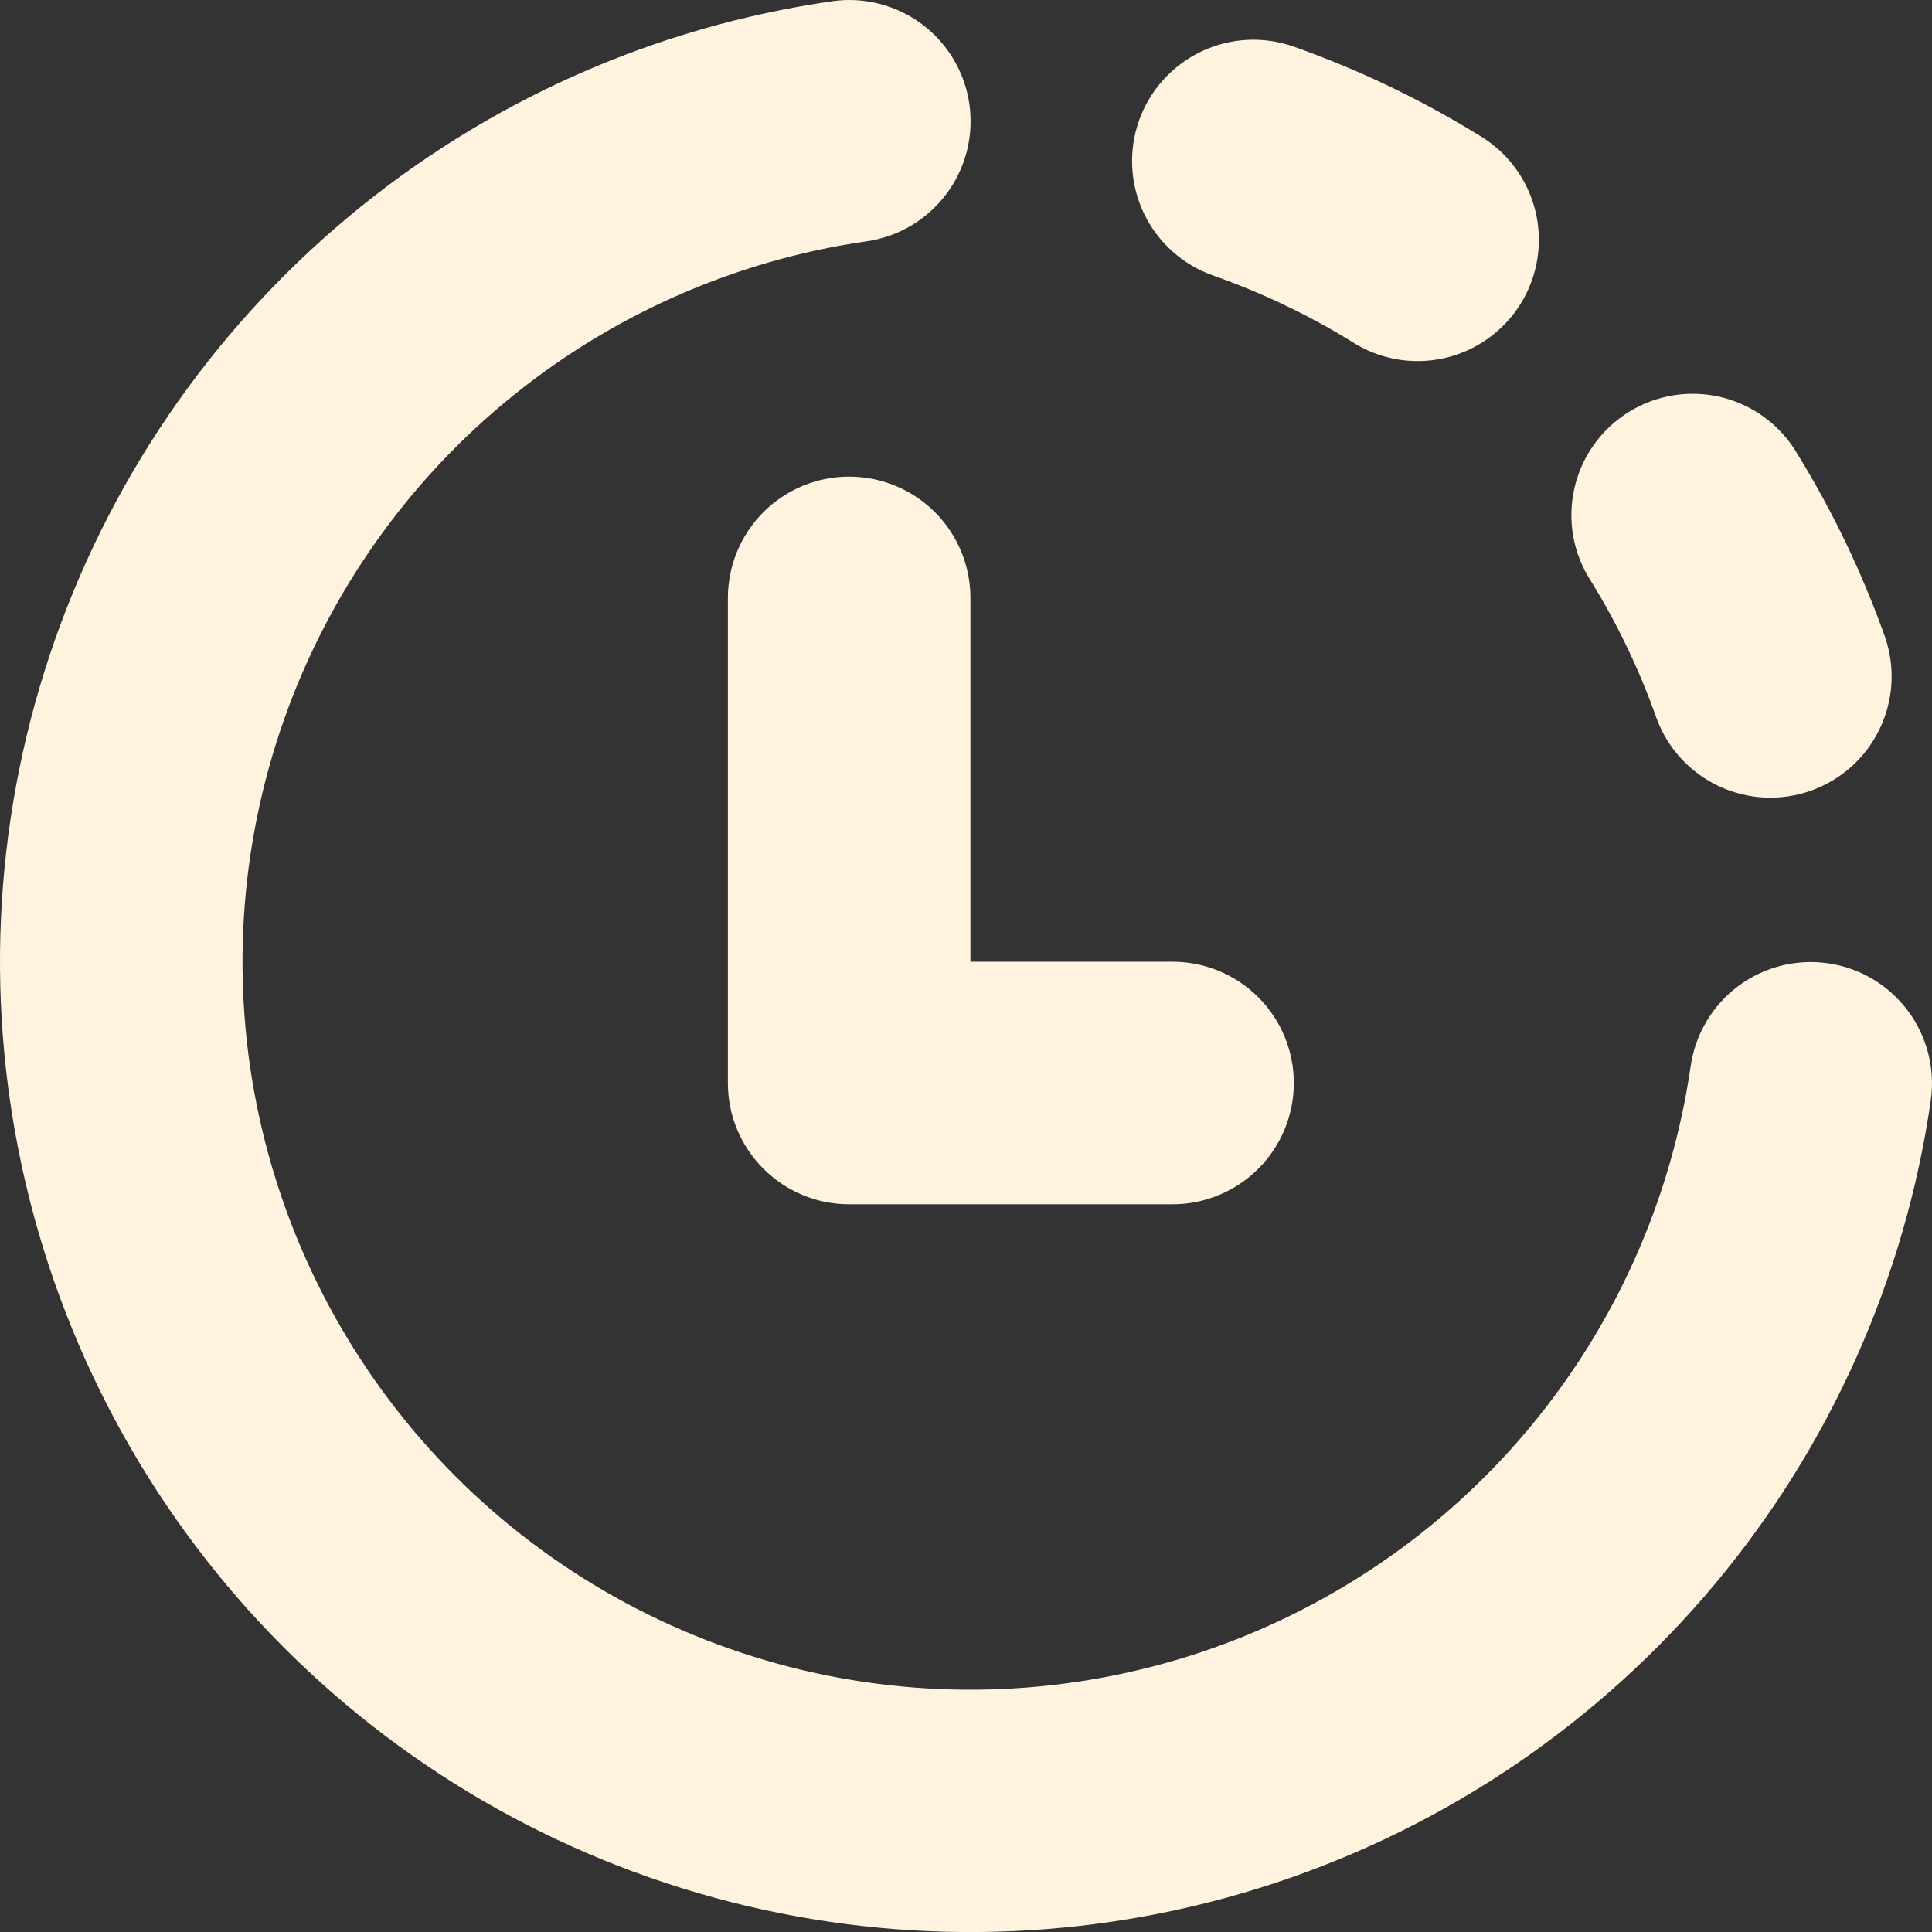 <svg width="57" height="57" viewBox="0 0 57 57" fill="none" xmlns="http://www.w3.org/2000/svg">
<rect x="0" y="0" width="57" height="57" fill="#333333" stroke="none"/>
<path d="M25.563 7.12C26.028 7.054 26.476 6.897 26.88 6.657C27.285 6.418 27.638 6.101 27.92 5.725C28.202 5.349 28.407 4.922 28.524 4.467C28.64 4.011 28.666 3.538 28.6 3.072C28.533 2.607 28.376 2.16 28.137 1.755C27.897 1.351 27.581 0.998 27.205 0.716C26.829 0.434 26.401 0.229 25.946 0.112C25.491 -0.005 25.017 -0.03 24.552 0.036C19.292 0.793 14.347 2.998 10.27 6.406C6.193 9.813 3.144 14.288 1.466 19.33C-0.213 24.371 -0.455 29.78 0.766 34.952C1.987 40.123 4.623 44.853 8.379 48.611C12.136 52.37 16.863 55.008 22.034 56.232C27.205 57.456 32.614 57.217 37.657 55.542C42.699 53.866 47.176 50.821 50.586 46.745C53.996 42.67 56.204 37.726 56.964 32.467C57.098 31.528 56.854 30.574 56.284 29.814C55.715 29.055 54.867 28.553 53.928 28.419C52.988 28.285 52.034 28.53 51.275 29.099C50.516 29.669 50.014 30.517 49.88 31.456C49.308 35.4 47.651 39.107 45.093 42.162C42.535 45.218 39.178 47.501 35.396 48.757C31.614 50.013 27.558 50.192 23.68 49.274C19.802 48.355 16.257 46.376 13.44 43.558C10.623 40.739 8.646 37.192 7.73 33.314C6.814 29.436 6.995 25.38 8.254 21.599C9.512 17.818 11.797 14.461 14.854 11.905C17.911 9.349 21.619 7.689 25.563 7.12ZM38.172 1.376C37.277 1.06 36.293 1.112 35.436 1.522C34.58 1.931 33.92 2.664 33.604 3.559C33.288 4.454 33.34 5.438 33.749 6.295C34.159 7.152 34.892 7.811 35.787 8.127C37.228 8.636 38.589 9.285 39.87 10.073C40.271 10.334 40.719 10.512 41.189 10.597C41.659 10.681 42.141 10.671 42.607 10.567C43.073 10.462 43.514 10.265 43.902 9.988C44.291 9.71 44.62 9.358 44.871 8.951C45.121 8.544 45.287 8.092 45.36 7.619C45.432 7.147 45.41 6.666 45.293 6.202C45.177 5.739 44.969 5.304 44.681 4.923C44.394 4.541 44.033 4.221 43.62 3.981C41.901 2.923 40.075 2.05 38.172 1.376ZM53.033 13.399C52.793 12.986 52.473 12.625 52.092 12.338C51.71 12.05 51.275 11.842 50.812 11.726C50.349 11.609 49.867 11.587 49.395 11.659C48.923 11.732 48.47 11.898 48.063 12.149C47.657 12.399 47.304 12.728 47.027 13.117C46.749 13.505 46.552 13.946 46.448 14.412C46.343 14.878 46.333 15.36 46.417 15.83C46.502 16.3 46.68 16.748 46.941 17.148C47.726 18.421 48.372 19.772 48.878 21.204C49.205 22.084 49.865 22.799 50.716 23.197C51.566 23.595 52.539 23.642 53.424 23.329C54.309 23.016 55.036 22.368 55.447 21.524C55.859 20.68 55.922 19.708 55.623 18.818C54.953 16.926 54.084 15.109 53.033 13.399ZM28.631 17.64C28.631 16.691 28.254 15.781 27.583 15.11C26.912 14.439 26.002 14.062 25.053 14.062C24.104 14.062 23.194 14.439 22.523 15.11C21.852 15.781 21.475 16.691 21.475 17.64V31.952C21.475 33.927 23.078 35.53 25.053 35.53H34.594C35.543 35.53 36.453 35.153 37.124 34.482C37.795 33.811 38.172 32.901 38.172 31.952C38.172 31.003 37.795 30.093 37.124 29.422C36.453 28.751 35.543 28.374 34.594 28.374H28.631V17.64Z" fill="#FFF2DF"/>
</svg>
